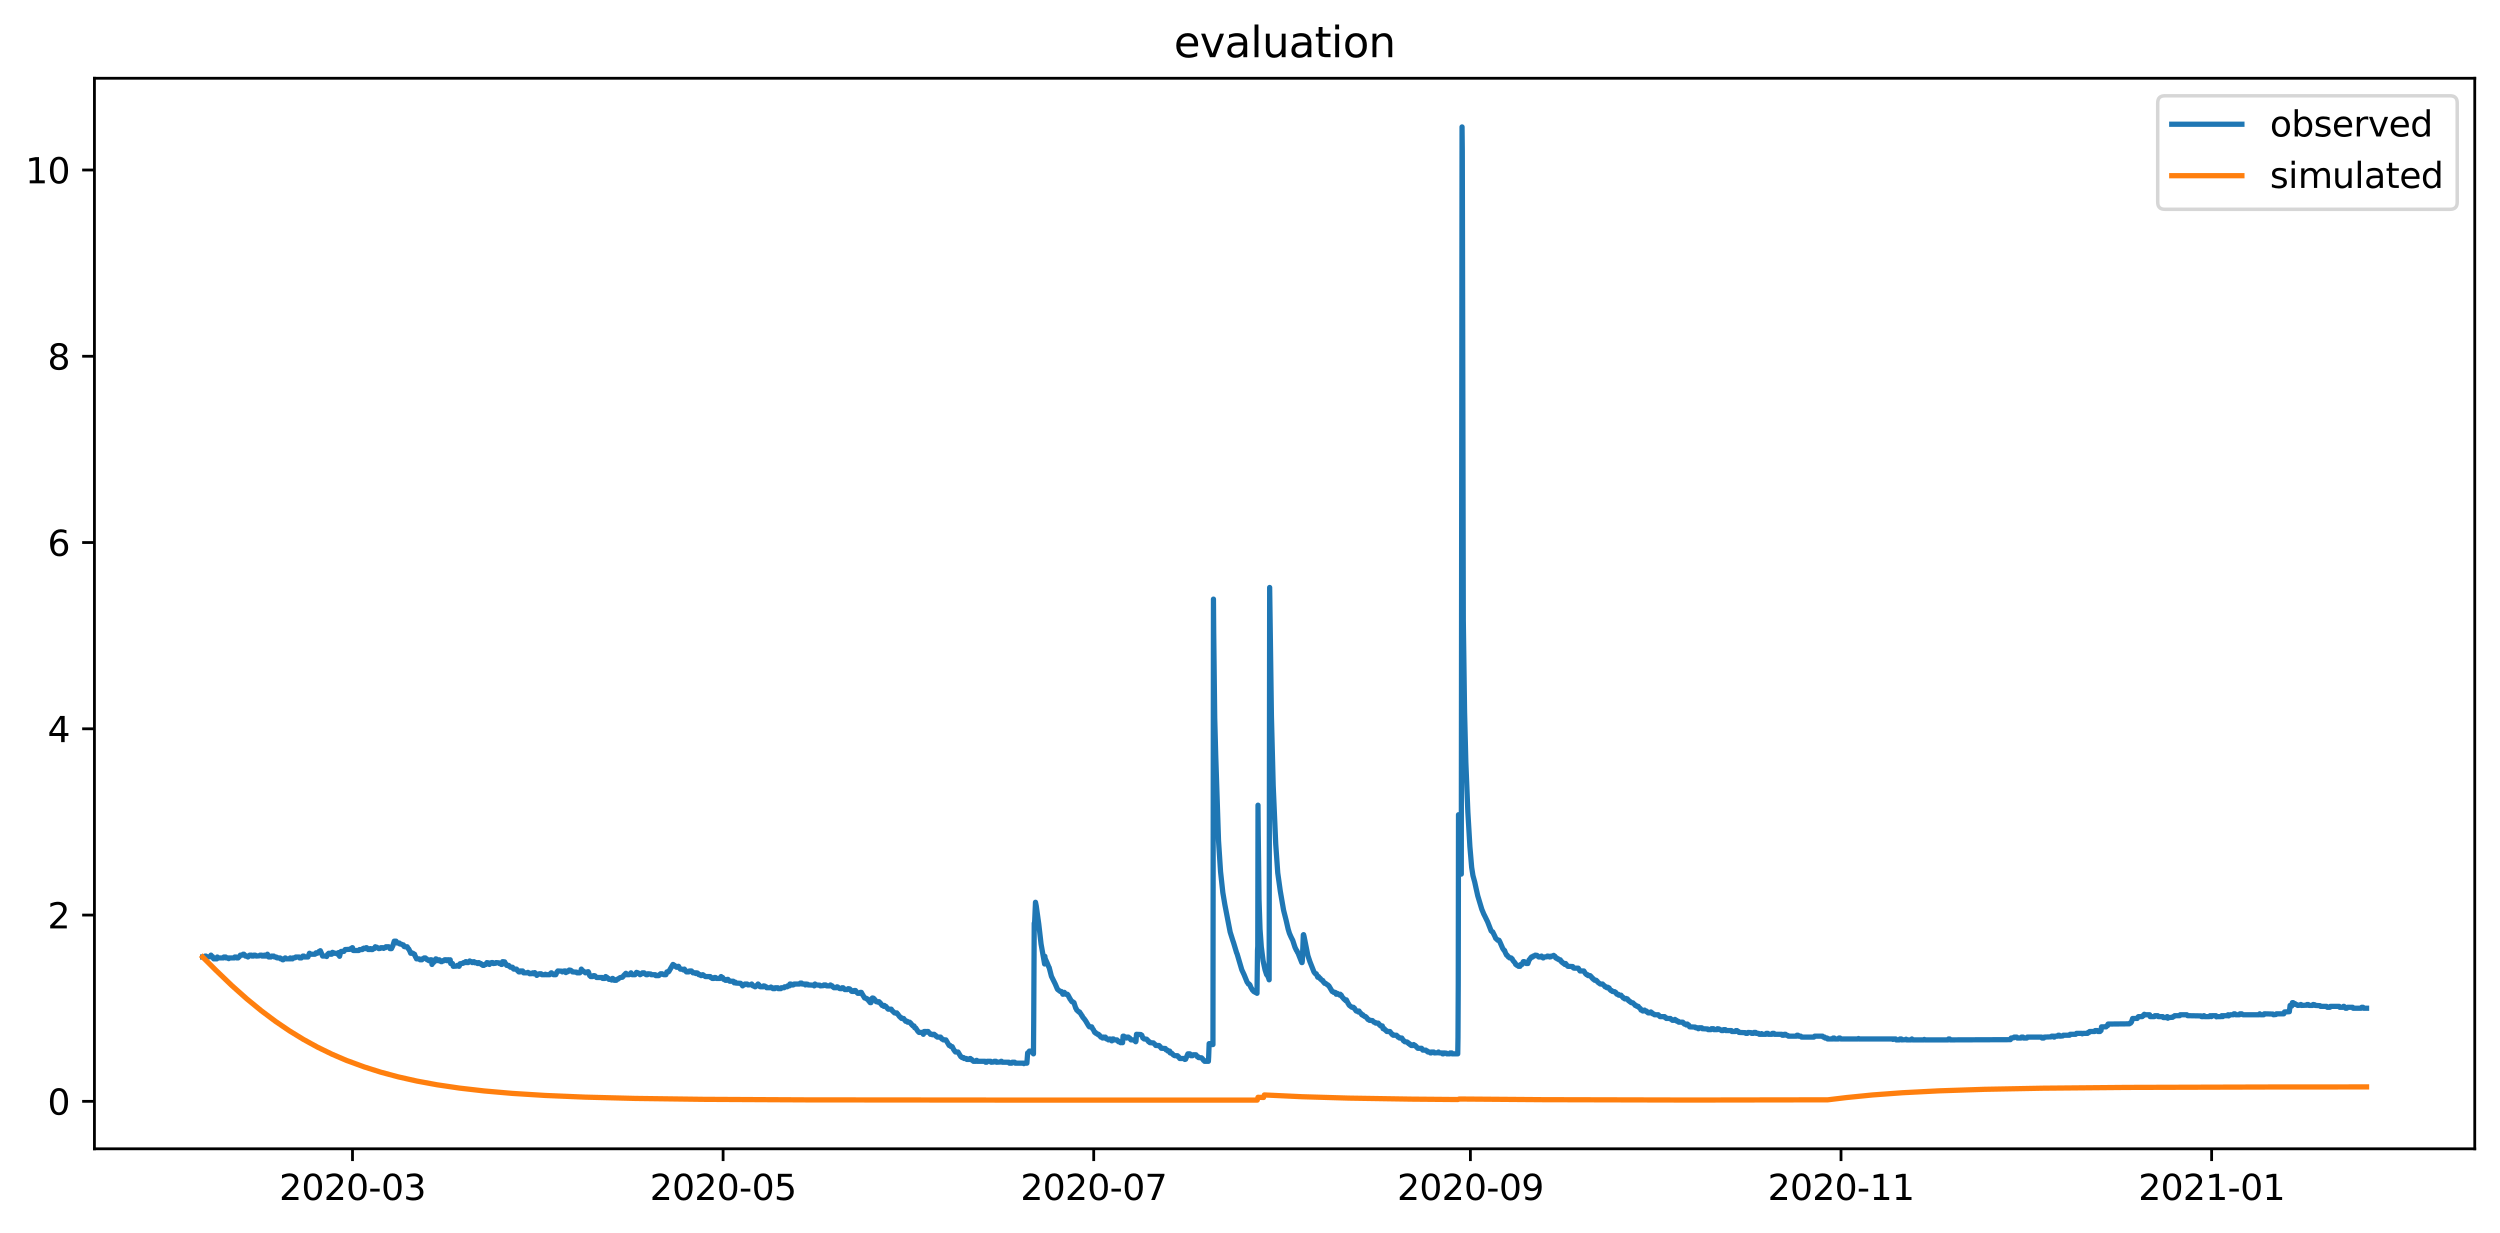 <?xml version="1.0" encoding="utf-8" standalone="no"?>
<!DOCTYPE svg PUBLIC "-//W3C//DTD SVG 1.1//EN"
  "http://www.w3.org/Graphics/SVG/1.1/DTD/svg11.dtd">
<svg xmlns:xlink="http://www.w3.org/1999/xlink" width="712.835pt" height="351.436pt" viewBox="0 0 712.835 351.436" xmlns="http://www.w3.org/2000/svg" version="1.1">
 <defs>
  <style type="text/css">*{stroke-linejoin: round; stroke-linecap: butt}</style>
 </defs>
 <g id="figure_1">
  <g id="patch_1">
   <path d="M 0 351.436 
L 712.835 351.436 
L 712.835 0 
L 0 0 
z
" style="fill: #ffffff"/>
  </g>
  <g id="axes_1">
   <g id="patch_2">
    <path d="M 26.925 327.558 
L 705.635 327.558 
L 705.635 22.318 
L 26.925 22.318 
z
" style="fill: #ffffff"/>
   </g>
   <g id="matplotlib.axis_1">
    <g id="xtick_1">
     <g id="line2d_1">
      <defs>
       <path id="ma54b6b9922" d="M 0 0 
L 0 3.5 
" style="stroke: #000000; stroke-width: 0.8"/>
      </defs>
      <g>
       <use xlink:href="#ma54b6b9922" x="100.507" y="327.558" style="stroke: #000000; stroke-width: 0.8"/>
      </g>
     </g>
     <g id="text_1">
      <!-- 2020-03 -->
      <g transform="translate(79.616 342.157) scale(0.1 -0.1)">
       <defs>
        <path id="DejaVuSans-32" d="M 1228 531 
L 3431 531 
L 3431 0 
L 469 0 
L 469 531 
Q 828 903 1448 1529 
Q 2069 2156 2228 2338 
Q 2531 2678 2651 2914 
Q 2772 3150 2772 3378 
Q 2772 3750 2511 3984 
Q 2250 4219 1831 4219 
Q 1534 4219 1204 4116 
Q 875 4013 500 3803 
L 500 4441 
Q 881 4594 1212 4672 
Q 1544 4750 1819 4750 
Q 2544 4750 2975 4387 
Q 3406 4025 3406 3419 
Q 3406 3131 3298 2873 
Q 3191 2616 2906 2266 
Q 2828 2175 2409 1742 
Q 1991 1309 1228 531 
z
" transform="scale(0.016)"/>
        <path id="DejaVuSans-30" d="M 2034 4250 
Q 1547 4250 1301 3770 
Q 1056 3291 1056 2328 
Q 1056 1369 1301 889 
Q 1547 409 2034 409 
Q 2525 409 2770 889 
Q 3016 1369 3016 2328 
Q 3016 3291 2770 3770 
Q 2525 4250 2034 4250 
z
M 2034 4750 
Q 2819 4750 3233 4129 
Q 3647 3509 3647 2328 
Q 3647 1150 3233 529 
Q 2819 -91 2034 -91 
Q 1250 -91 836 529 
Q 422 1150 422 2328 
Q 422 3509 836 4129 
Q 1250 4750 2034 4750 
z
" transform="scale(0.016)"/>
        <path id="DejaVuSans-2d" d="M 313 2009 
L 1997 2009 
L 1997 1497 
L 313 1497 
L 313 2009 
z
" transform="scale(0.016)"/>
        <path id="DejaVuSans-33" d="M 2597 2516 
Q 3050 2419 3304 2112 
Q 3559 1806 3559 1356 
Q 3559 666 3084 287 
Q 2609 -91 1734 -91 
Q 1441 -91 1130 -33 
Q 819 25 488 141 
L 488 750 
Q 750 597 1062 519 
Q 1375 441 1716 441 
Q 2309 441 2620 675 
Q 2931 909 2931 1356 
Q 2931 1769 2642 2001 
Q 2353 2234 1838 2234 
L 1294 2234 
L 1294 2753 
L 1863 2753 
Q 2328 2753 2575 2939 
Q 2822 3125 2822 3475 
Q 2822 3834 2567 4026 
Q 2313 4219 1838 4219 
Q 1578 4219 1281 4162 
Q 984 4106 628 3988 
L 628 4550 
Q 988 4650 1302 4700 
Q 1616 4750 1894 4750 
Q 2613 4750 3031 4423 
Q 3450 4097 3450 3541 
Q 3450 3153 3228 2886 
Q 3006 2619 2597 2516 
z
" transform="scale(0.016)"/>
       </defs>
       <use xlink:href="#DejaVuSans-32"/>
       <use xlink:href="#DejaVuSans-30" x="63.623"/>
       <use xlink:href="#DejaVuSans-32" x="127.246"/>
       <use xlink:href="#DejaVuSans-30" x="190.869"/>
       <use xlink:href="#DejaVuSans-2d" x="254.492"/>
       <use xlink:href="#DejaVuSans-30" x="290.576"/>
       <use xlink:href="#DejaVuSans-33" x="354.199"/>
      </g>
     </g>
    </g>
    <g id="xtick_2">
     <g id="line2d_2">
      <g>
       <use xlink:href="#ma54b6b9922" x="206.181" y="327.558" style="stroke: #000000; stroke-width: 0.8"/>
      </g>
     </g>
     <g id="text_2">
      <!-- 2020-05 -->
      <g transform="translate(185.29 342.157) scale(0.1 -0.1)">
       <defs>
        <path id="DejaVuSans-35" d="M 691 4666 
L 3169 4666 
L 3169 4134 
L 1269 4134 
L 1269 2991 
Q 1406 3038 1543 3061 
Q 1681 3084 1819 3084 
Q 2600 3084 3056 2656 
Q 3513 2228 3513 1497 
Q 3513 744 3044 326 
Q 2575 -91 1722 -91 
Q 1428 -91 1123 -41 
Q 819 9 494 109 
L 494 744 
Q 775 591 1075 516 
Q 1375 441 1709 441 
Q 2250 441 2565 725 
Q 2881 1009 2881 1497 
Q 2881 1984 2565 2268 
Q 2250 2553 1709 2553 
Q 1456 2553 1204 2497 
Q 953 2441 691 2322 
L 691 4666 
z
" transform="scale(0.016)"/>
       </defs>
       <use xlink:href="#DejaVuSans-32"/>
       <use xlink:href="#DejaVuSans-30" x="63.623"/>
       <use xlink:href="#DejaVuSans-32" x="127.246"/>
       <use xlink:href="#DejaVuSans-30" x="190.869"/>
       <use xlink:href="#DejaVuSans-2d" x="254.492"/>
       <use xlink:href="#DejaVuSans-30" x="290.576"/>
       <use xlink:href="#DejaVuSans-35" x="354.199"/>
      </g>
     </g>
    </g>
    <g id="xtick_3">
     <g id="line2d_3">
      <g>
       <use xlink:href="#ma54b6b9922" x="311.855" y="327.558" style="stroke: #000000; stroke-width: 0.8"/>
      </g>
     </g>
     <g id="text_3">
      <!-- 2020-07 -->
      <g transform="translate(290.964 342.157) scale(0.1 -0.1)">
       <defs>
        <path id="DejaVuSans-37" d="M 525 4666 
L 3525 4666 
L 3525 4397 
L 1831 0 
L 1172 0 
L 2766 4134 
L 525 4134 
L 525 4666 
z
" transform="scale(0.016)"/>
       </defs>
       <use xlink:href="#DejaVuSans-32"/>
       <use xlink:href="#DejaVuSans-30" x="63.623"/>
       <use xlink:href="#DejaVuSans-32" x="127.246"/>
       <use xlink:href="#DejaVuSans-30" x="190.869"/>
       <use xlink:href="#DejaVuSans-2d" x="254.492"/>
       <use xlink:href="#DejaVuSans-30" x="290.576"/>
       <use xlink:href="#DejaVuSans-37" x="354.199"/>
      </g>
     </g>
    </g>
    <g id="xtick_4">
     <g id="line2d_4">
      <g>
       <use xlink:href="#ma54b6b9922" x="419.261" y="327.558" style="stroke: #000000; stroke-width: 0.8"/>
      </g>
     </g>
     <g id="text_4">
      <!-- 2020-09 -->
      <g transform="translate(398.37 342.157) scale(0.1 -0.1)">
       <defs>
        <path id="DejaVuSans-39" d="M 703 97 
L 703 672 
Q 941 559 1184 500 
Q 1428 441 1663 441 
Q 2288 441 2617 861 
Q 2947 1281 2994 2138 
Q 2813 1869 2534 1725 
Q 2256 1581 1919 1581 
Q 1219 1581 811 2004 
Q 403 2428 403 3163 
Q 403 3881 828 4315 
Q 1253 4750 1959 4750 
Q 2769 4750 3195 4129 
Q 3622 3509 3622 2328 
Q 3622 1225 3098 567 
Q 2575 -91 1691 -91 
Q 1453 -91 1209 -44 
Q 966 3 703 97 
z
M 1959 2075 
Q 2384 2075 2632 2365 
Q 2881 2656 2881 3163 
Q 2881 3666 2632 3958 
Q 2384 4250 1959 4250 
Q 1534 4250 1286 3958 
Q 1038 3666 1038 3163 
Q 1038 2656 1286 2365 
Q 1534 2075 1959 2075 
z
" transform="scale(0.016)"/>
       </defs>
       <use xlink:href="#DejaVuSans-32"/>
       <use xlink:href="#DejaVuSans-30" x="63.623"/>
       <use xlink:href="#DejaVuSans-32" x="127.246"/>
       <use xlink:href="#DejaVuSans-30" x="190.869"/>
       <use xlink:href="#DejaVuSans-2d" x="254.492"/>
       <use xlink:href="#DejaVuSans-30" x="290.576"/>
       <use xlink:href="#DejaVuSans-39" x="354.199"/>
      </g>
     </g>
    </g>
    <g id="xtick_5">
     <g id="line2d_5">
      <g>
       <use xlink:href="#ma54b6b9922" x="524.935" y="327.558" style="stroke: #000000; stroke-width: 0.8"/>
      </g>
     </g>
     <g id="text_5">
      <!-- 2020-11 -->
      <g transform="translate(504.044 342.157) scale(0.1 -0.1)">
       <defs>
        <path id="DejaVuSans-31" d="M 794 531 
L 1825 531 
L 1825 4091 
L 703 3866 
L 703 4441 
L 1819 4666 
L 2450 4666 
L 2450 531 
L 3481 531 
L 3481 0 
L 794 0 
L 794 531 
z
" transform="scale(0.016)"/>
       </defs>
       <use xlink:href="#DejaVuSans-32"/>
       <use xlink:href="#DejaVuSans-30" x="63.623"/>
       <use xlink:href="#DejaVuSans-32" x="127.246"/>
       <use xlink:href="#DejaVuSans-30" x="190.869"/>
       <use xlink:href="#DejaVuSans-2d" x="254.492"/>
       <use xlink:href="#DejaVuSans-31" x="290.576"/>
       <use xlink:href="#DejaVuSans-31" x="354.199"/>
      </g>
     </g>
    </g>
    <g id="xtick_6">
     <g id="line2d_6">
      <g>
       <use xlink:href="#ma54b6b9922" x="630.609" y="327.558" style="stroke: #000000; stroke-width: 0.8"/>
      </g>
     </g>
     <g id="text_6">
      <!-- 2021-01 -->
      <g transform="translate(609.718 342.157) scale(0.1 -0.1)">
       <use xlink:href="#DejaVuSans-32"/>
       <use xlink:href="#DejaVuSans-30" x="63.623"/>
       <use xlink:href="#DejaVuSans-32" x="127.246"/>
       <use xlink:href="#DejaVuSans-31" x="190.869"/>
       <use xlink:href="#DejaVuSans-2d" x="254.492"/>
       <use xlink:href="#DejaVuSans-30" x="290.576"/>
       <use xlink:href="#DejaVuSans-31" x="354.199"/>
      </g>
     </g>
    </g>
   </g>
   <g id="matplotlib.axis_2">
    <g id="ytick_1">
     <g id="line2d_7">
      <defs>
       <path id="m2c59199f1a" d="M 0 0 
L -3.5 0 
" style="stroke: #000000; stroke-width: 0.8"/>
      </defs>
      <g>
       <use xlink:href="#m2c59199f1a" x="26.925" y="314.035" style="stroke: #000000; stroke-width: 0.8"/>
      </g>
     </g>
     <g id="text_7">
      <!-- 0 -->
      <g transform="translate(13.562 317.834) scale(0.1 -0.1)">
       <use xlink:href="#DejaVuSans-30"/>
      </g>
     </g>
    </g>
    <g id="ytick_2">
     <g id="line2d_8">
      <g>
       <use xlink:href="#m2c59199f1a" x="26.925" y="260.923" style="stroke: #000000; stroke-width: 0.8"/>
      </g>
     </g>
     <g id="text_8">
      <!-- 2 -->
      <g transform="translate(13.562 264.722) scale(0.1 -0.1)">
       <use xlink:href="#DejaVuSans-32"/>
      </g>
     </g>
    </g>
    <g id="ytick_3">
     <g id="line2d_9">
      <g>
       <use xlink:href="#m2c59199f1a" x="26.925" y="207.811" style="stroke: #000000; stroke-width: 0.8"/>
      </g>
     </g>
     <g id="text_9">
      <!-- 4 -->
      <g transform="translate(13.562 211.61) scale(0.1 -0.1)">
       <defs>
        <path id="DejaVuSans-34" d="M 2419 4116 
L 825 1625 
L 2419 1625 
L 2419 4116 
z
M 2253 4666 
L 3047 4666 
L 3047 1625 
L 3713 1625 
L 3713 1100 
L 3047 1100 
L 3047 0 
L 2419 0 
L 2419 1100 
L 313 1100 
L 313 1709 
L 2253 4666 
z
" transform="scale(0.016)"/>
       </defs>
       <use xlink:href="#DejaVuSans-34"/>
      </g>
     </g>
    </g>
    <g id="ytick_4">
     <g id="line2d_10">
      <g>
       <use xlink:href="#m2c59199f1a" x="26.925" y="154.699" style="stroke: #000000; stroke-width: 0.8"/>
      </g>
     </g>
     <g id="text_10">
      <!-- 6 -->
      <g transform="translate(13.562 158.498) scale(0.1 -0.1)">
       <defs>
        <path id="DejaVuSans-36" d="M 2113 2584 
Q 1688 2584 1439 2293 
Q 1191 2003 1191 1497 
Q 1191 994 1439 701 
Q 1688 409 2113 409 
Q 2538 409 2786 701 
Q 3034 994 3034 1497 
Q 3034 2003 2786 2293 
Q 2538 2584 2113 2584 
z
M 3366 4563 
L 3366 3988 
Q 3128 4100 2886 4159 
Q 2644 4219 2406 4219 
Q 1781 4219 1451 3797 
Q 1122 3375 1075 2522 
Q 1259 2794 1537 2939 
Q 1816 3084 2150 3084 
Q 2853 3084 3261 2657 
Q 3669 2231 3669 1497 
Q 3669 778 3244 343 
Q 2819 -91 2113 -91 
Q 1303 -91 875 529 
Q 447 1150 447 2328 
Q 447 3434 972 4092 
Q 1497 4750 2381 4750 
Q 2619 4750 2861 4703 
Q 3103 4656 3366 4563 
z
" transform="scale(0.016)"/>
       </defs>
       <use xlink:href="#DejaVuSans-36"/>
      </g>
     </g>
    </g>
    <g id="ytick_5">
     <g id="line2d_11">
      <g>
       <use xlink:href="#m2c59199f1a" x="26.925" y="101.587" style="stroke: #000000; stroke-width: 0.8"/>
      </g>
     </g>
     <g id="text_11">
      <!-- 8 -->
      <g transform="translate(13.562 105.386) scale(0.1 -0.1)">
       <defs>
        <path id="DejaVuSans-38" d="M 2034 2216 
Q 1584 2216 1326 1975 
Q 1069 1734 1069 1313 
Q 1069 891 1326 650 
Q 1584 409 2034 409 
Q 2484 409 2743 651 
Q 3003 894 3003 1313 
Q 3003 1734 2745 1975 
Q 2488 2216 2034 2216 
z
M 1403 2484 
Q 997 2584 770 2862 
Q 544 3141 544 3541 
Q 544 4100 942 4425 
Q 1341 4750 2034 4750 
Q 2731 4750 3128 4425 
Q 3525 4100 3525 3541 
Q 3525 3141 3298 2862 
Q 3072 2584 2669 2484 
Q 3125 2378 3379 2068 
Q 3634 1759 3634 1313 
Q 3634 634 3220 271 
Q 2806 -91 2034 -91 
Q 1263 -91 848 271 
Q 434 634 434 1313 
Q 434 1759 690 2068 
Q 947 2378 1403 2484 
z
M 1172 3481 
Q 1172 3119 1398 2916 
Q 1625 2713 2034 2713 
Q 2441 2713 2670 2916 
Q 2900 3119 2900 3481 
Q 2900 3844 2670 4047 
Q 2441 4250 2034 4250 
Q 1625 4250 1398 4047 
Q 1172 3844 1172 3481 
z
" transform="scale(0.016)"/>
       </defs>
       <use xlink:href="#DejaVuSans-38"/>
      </g>
     </g>
    </g>
    <g id="ytick_6">
     <g id="line2d_12">
      <g>
       <use xlink:href="#m2c59199f1a" x="26.925" y="48.475" style="stroke: #000000; stroke-width: 0.8"/>
      </g>
     </g>
     <g id="text_12">
      <!-- 10 -->
      <g transform="translate(7.2 52.274) scale(0.1 -0.1)">
       <use xlink:href="#DejaVuSans-31"/>
       <use xlink:href="#DejaVuSans-30" x="63.623"/>
      </g>
     </g>
    </g>
   </g>
   <g id="line2d_13">
    <path d="M 57.775 272.873 
L 58.353 272.873 
L 58.497 272.608 
L 58.714 272.608 
L 58.858 272.873 
L 59.941 272.807 
L 60.157 272.342 
L 60.446 272.873 
L 60.518 272.807 
L 60.591 272.74 
L 60.735 273.139 
L 60.807 273.139 
L 60.951 273.404 
L 61.818 273.404 
L 61.962 272.873 
L 62.034 273.006 
L 62.179 273.139 
L 63.694 273.139 
L 63.839 272.873 
L 64.344 272.873 
L 64.488 273.139 
L 65.138 273.139 
L 65.21 273.338 
L 65.282 273.272 
L 65.427 273.139 
L 66.798 273.139 
L 66.943 272.873 
L 67.303 272.873 
L 67.52 273.139 
L 67.592 273.139 
L 67.664 273.006 
L 67.809 273.139 
L 67.881 273.139 
L 68.025 272.873 
L 68.17 272.873 
L 68.531 272.342 
L 69.108 272.342 
L 69.325 272.077 
L 69.541 272.077 
L 69.685 272.342 
L 69.83 272.342 
L 69.974 272.608 
L 70.479 272.674 
L 70.696 272.873 
L 70.84 272.541 
L 71.057 272.608 
L 71.201 272.342 
L 71.707 272.342 
L 71.851 272.608 
L 72.284 272.608 
L 72.428 272.342 
L 72.717 272.342 
L 72.861 272.475 
L 72.934 272.408 
L 73.078 272.608 
L 73.944 272.541 
L 74.161 272.342 
L 74.594 272.342 
L 74.738 272.608 
L 75.243 272.608 
L 75.388 272.342 
L 75.532 272.608 
L 75.893 272.608 
L 76.254 272.077 
L 76.615 272.873 
L 77.265 272.873 
L 77.409 272.608 
L 78.059 272.608 
L 78.275 272.873 
L 78.708 272.873 
L 78.853 273.072 
L 78.925 272.94 
L 79.069 273.139 
L 79.863 273.139 
L 80.007 273.404 
L 80.441 273.404 
L 80.585 273.67 
L 80.729 273.67 
L 80.874 273.404 
L 81.162 273.338 
L 81.307 273.139 
L 81.379 273.139 
L 81.523 273.404 
L 82.606 273.404 
L 82.75 273.139 
L 82.895 273.404 
L 82.967 273.272 
L 83.111 273.205 
L 83.328 273.404 
L 83.4 273.404 
L 83.544 273.139 
L 84.194 273.072 
L 84.338 272.873 
L 85.277 272.873 
L 85.421 273.139 
L 85.926 273.139 
L 86.071 272.873 
L 86.143 272.873 
L 86.359 272.608 
L 86.648 272.608 
L 86.792 272.873 
L 87.803 272.873 
L 88.236 271.811 
L 88.38 271.877 
L 88.525 272.077 
L 89.824 272.077 
L 90.113 271.678 
L 90.257 271.811 
L 90.474 271.811 
L 90.69 271.545 
L 90.907 271.479 
L 90.979 271.28 
L 91.051 271.346 
L 91.34 271.081 
L 91.99 272.608 
L 93.072 272.608 
L 93.144 272.74 
L 93.433 272.077 
L 93.578 272.01 
L 93.722 271.811 
L 94.083 271.811 
L 94.227 272.077 
L 94.588 272.077 
L 94.805 271.545 
L 95.021 271.811 
L 95.093 271.811 
L 95.166 271.678 
L 95.31 271.811 
L 96.104 271.811 
L 96.248 272.077 
L 96.537 271.612 
L 96.681 271.877 
L 96.826 272.674 
L 97.042 271.811 
L 97.259 271.28 
L 98.053 271.28 
L 98.414 270.749 
L 99.857 270.682 
L 100.002 270.483 
L 100.218 270.483 
L 100.435 270.218 
L 100.507 270.218 
L 100.724 271.014 
L 102.312 271.014 
L 102.528 270.749 
L 103.322 270.749 
L 103.466 270.483 
L 103.611 270.483 
L 103.755 270.35 
L 103.9 270.483 
L 104.188 270.483 
L 104.405 270.218 
L 104.549 270.218 
L 104.694 270.483 
L 104.838 270.483 
L 104.982 270.749 
L 105.199 270.55 
L 105.415 270.749 
L 105.56 270.483 
L 105.704 270.483 
L 105.848 270.749 
L 106.209 270.749 
L 106.354 270.483 
L 106.715 270.483 
L 107.003 269.952 
L 107.148 270.218 
L 107.22 270.085 
L 107.364 270.218 
L 107.436 270.085 
L 107.509 270.151 
L 108.014 270.483 
L 108.447 270.417 
L 108.591 270.218 
L 109.241 270.218 
L 109.385 270.417 
L 109.53 270.218 
L 109.891 270.218 
L 110.035 269.952 
L 110.829 269.952 
L 111.19 270.483 
L 111.623 270.483 
L 112.056 269.554 
L 112.417 268.359 
L 112.922 268.359 
L 113.067 268.624 
L 113.139 268.624 
L 113.283 268.89 
L 113.861 268.89 
L 114.005 269.155 
L 114.149 269.155 
L 114.438 269.222 
L 114.799 269.421 
L 115.016 269.421 
L 115.232 269.886 
L 115.449 269.952 
L 116.098 269.952 
L 116.387 270.483 
L 116.531 270.55 
L 116.892 271.28 
L 117.109 271.811 
L 117.181 271.545 
L 117.325 271.811 
L 117.758 271.811 
L 117.975 272.077 
L 118.192 272.077 
L 118.48 272.873 
L 118.552 272.873 
L 118.769 273.404 
L 119.563 273.404 
L 119.78 273.67 
L 120.285 273.67 
L 120.429 273.404 
L 120.79 273.338 
L 120.934 273.139 
L 121.295 273.139 
L 121.512 273.404 
L 121.656 273.404 
L 121.801 273.67 
L 122.162 273.736 
L 122.306 273.935 
L 122.45 273.935 
L 122.667 273.67 
L 123.028 273.67 
L 123.172 274.998 
L 123.244 274.732 
L 123.389 274.467 
L 123.605 274.467 
L 123.75 274.201 
L 123.966 274.135 
L 124.255 273.404 
L 124.471 273.471 
L 124.616 273.67 
L 124.832 273.67 
L 124.977 273.935 
L 125.121 273.935 
L 125.265 273.67 
L 125.41 273.935 
L 125.626 274.002 
L 125.771 274.201 
L 125.987 274.201 
L 126.204 273.935 
L 126.637 273.935 
L 126.781 273.67 
L 127.286 273.67 
L 127.503 273.935 
L 127.647 273.67 
L 127.936 273.67 
L 128.08 273.935 
L 128.369 273.67 
L 128.514 274.732 
L 128.586 274.467 
L 128.73 274.533 
L 128.874 274.732 
L 129.019 274.732 
L 129.235 275.529 
L 130.246 275.462 
L 130.39 275.263 
L 130.751 275.33 
L 130.896 275.529 
L 131.04 275.263 
L 131.184 274.798 
L 131.256 274.865 
L 131.545 274.732 
L 132.05 274.666 
L 132.195 274.467 
L 132.628 274.467 
L 132.772 274.201 
L 132.917 274.201 
L 133.133 274.467 
L 133.494 274.467 
L 133.711 274.201 
L 133.855 274.201 
L 133.927 274.002 
L 133.999 274.068 
L 134.144 274.201 
L 134.505 274.201 
L 134.649 274.467 
L 135.082 274.4 
L 135.154 274.201 
L 135.299 274.467 
L 135.443 274.533 
L 135.659 274.467 
L 135.948 274.467 
L 136.165 274.732 
L 136.381 274.732 
L 136.526 274.467 
L 136.959 274.732 
L 137.103 274.732 
L 137.247 274.998 
L 137.464 274.998 
L 137.681 275.263 
L 137.969 275.263 
L 138.186 274.998 
L 138.547 274.998 
L 138.835 274.467 
L 139.124 274.732 
L 139.269 274.533 
L 139.413 274.732 
L 139.557 274.998 
L 139.629 274.798 
L 140.135 274.467 
L 140.496 274.467 
L 140.64 274.732 
L 141.29 274.666 
L 141.434 274.467 
L 142.228 274.533 
L 142.372 274.732 
L 142.805 274.798 
L 142.95 274.998 
L 143.094 274.998 
L 143.311 274.201 
L 143.888 274.267 
L 144.033 274.732 
L 144.177 274.732 
L 144.466 275.263 
L 145.043 275.263 
L 145.187 275.529 
L 145.404 275.595 
L 145.548 275.794 
L 146.126 275.794 
L 146.342 276.193 
L 146.487 276.325 
L 147.281 276.325 
L 147.425 276.591 
L 147.497 276.591 
L 147.642 276.857 
L 147.786 276.857 
L 147.93 277.122 
L 148.219 277.122 
L 148.363 276.857 
L 148.652 276.857 
L 148.724 277.056 
L 148.869 276.857 
L 148.941 276.989 
L 149.013 276.857 
L 149.302 277.388 
L 150.457 277.388 
L 150.529 277.255 
L 150.673 277.388 
L 150.962 277.454 
L 151.034 277.653 
L 151.106 277.587 
L 151.323 277.653 
L 151.756 277.587 
L 151.9 277.388 
L 152.045 277.388 
L 152.117 277.653 
L 152.189 277.52 
L 152.478 277.321 
L 152.622 277.653 
L 152.911 277.653 
L 153.055 278.118 
L 153.127 278.052 
L 153.2 277.919 
L 153.272 277.985 
L 153.777 277.653 
L 154.282 277.653 
L 154.499 277.919 
L 155.437 277.919 
L 155.509 277.786 
L 155.654 277.919 
L 156.737 277.919 
L 156.881 277.653 
L 156.953 277.653 
L 157.17 277.388 
L 157.242 277.388 
L 157.458 277.653 
L 157.603 277.653 
L 157.819 277.919 
L 158.469 277.919 
L 158.83 277.122 
L 158.902 277.122 
L 159.046 276.857 
L 160.201 276.923 
L 160.346 277.122 
L 160.779 276.857 
L 161.284 276.857 
L 161.356 277.321 
L 161.428 277.255 
L 161.573 277.122 
L 161.934 277.056 
L 162.078 276.857 
L 162.15 276.857 
L 162.295 276.591 
L 162.728 276.657 
L 162.944 276.857 
L 163.016 276.857 
L 163.233 277.122 
L 164.388 277.189 
L 164.532 277.388 
L 165.326 277.388 
L 165.471 277.122 
L 165.543 277.122 
L 165.759 276.325 
L 165.904 276.591 
L 165.976 276.591 
L 166.192 276.857 
L 166.409 276.923 
L 166.553 277.122 
L 166.77 277.189 
L 166.914 277.388 
L 167.275 277.321 
L 167.419 277.122 
L 167.636 277.321 
L 167.708 277.056 
L 167.78 277.122 
L 168.141 278.184 
L 168.286 278.184 
L 168.43 278.45 
L 169.007 278.45 
L 169.224 278.184 
L 169.296 278.317 
L 169.441 278.184 
L 169.657 278.251 
L 169.801 278.45 
L 169.946 278.516 
L 170.09 278.716 
L 171.678 278.716 
L 171.823 278.981 
L 172.472 278.981 
L 172.689 278.45 
L 172.833 278.516 
L 172.977 278.716 
L 173.122 278.716 
L 173.266 278.981 
L 173.483 278.981 
L 173.627 279.247 
L 174.277 279.247 
L 174.421 279.446 
L 174.638 278.981 
L 174.71 278.981 
L 174.854 279.247 
L 174.999 279.313 
L 175.143 279.512 
L 175.72 279.512 
L 175.865 279.247 
L 176.226 279.18 
L 176.442 278.981 
L 176.875 278.716 
L 177.453 278.649 
L 177.597 278.45 
L 177.669 278.45 
L 177.814 278.184 
L 178.463 277.52 
L 178.608 277.919 
L 179.402 277.919 
L 179.618 277.653 
L 179.763 277.72 
L 179.835 277.786 
L 179.907 277.388 
L 180.123 277.786 
L 180.268 277.919 
L 181.062 277.919 
L 181.495 277.255 
L 181.639 277.388 
L 181.928 277.388 
L 182.145 277.653 
L 182.361 277.653 
L 182.505 277.919 
L 182.65 277.852 
L 182.866 277.653 
L 183.011 277.653 
L 183.155 277.388 
L 183.227 277.388 
L 183.299 277.52 
L 183.444 277.388 
L 183.66 277.388 
L 183.805 277.653 
L 184.093 277.653 
L 184.238 277.919 
L 184.599 277.919 
L 184.743 277.653 
L 185.537 277.72 
L 185.681 277.919 
L 186.836 277.919 
L 186.981 278.184 
L 187.847 278.184 
L 187.991 277.919 
L 188.136 277.919 
L 188.352 277.653 
L 188.569 277.653 
L 188.641 277.786 
L 188.785 277.653 
L 189.218 277.919 
L 189.868 277.919 
L 190.157 277.122 
L 190.445 277.122 
L 190.518 276.989 
L 190.59 277.122 
L 190.662 277.056 
L 190.806 276.857 
L 190.951 276.591 
L 191.889 274.998 
L 192.033 275.064 
L 192.178 275.396 
L 192.322 275.263 
L 192.466 275.529 
L 192.755 275.529 
L 192.9 275.794 
L 193.26 275.794 
L 193.405 275.529 
L 193.477 275.529 
L 193.694 275.927 
L 193.982 276.325 
L 194.776 276.392 
L 194.921 276.591 
L 194.993 276.591 
L 195.137 276.325 
L 195.282 276.591 
L 195.354 276.591 
L 195.715 277.122 
L 196.364 277.122 
L 196.581 276.857 
L 196.653 276.989 
L 196.797 276.857 
L 197.158 276.857 
L 197.303 277.122 
L 197.447 277.122 
L 197.591 277.388 
L 198.313 277.388 
L 198.385 277.587 
L 198.602 277.388 
L 198.891 277.454 
L 199.035 277.653 
L 199.107 277.653 
L 199.252 277.919 
L 199.685 277.919 
L 199.901 278.184 
L 200.262 278.118 
L 200.406 277.919 
L 201.128 278.45 
L 202.5 278.45 
L 202.644 278.716 
L 202.861 278.716 
L 203.077 278.981 
L 203.582 278.981 
L 203.727 278.716 
L 204.016 278.716 
L 204.232 278.981 
L 205.315 278.981 
L 205.604 278.45 
L 205.748 278.716 
L 206.037 278.716 
L 206.325 279.247 
L 206.614 279.247 
L 206.831 279.512 
L 207.264 279.512 
L 207.408 279.247 
L 207.552 279.247 
L 207.697 279.512 
L 207.913 279.579 
L 208.058 279.778 
L 209.068 279.778 
L 209.213 280.043 
L 209.285 280.043 
L 209.357 280.242 
L 209.574 280.043 
L 209.646 280.043 
L 209.862 280.309 
L 211.162 280.375 
L 211.306 280.574 
L 211.595 280.84 
L 211.739 281.106 
L 211.883 280.84 
L 212.172 280.84 
L 212.389 280.574 
L 213.038 280.574 
L 213.255 280.84 
L 214.193 280.774 
L 214.338 280.574 
L 214.482 280.84 
L 214.554 280.84 
L 214.698 281.106 
L 215.132 281.172 
L 215.276 281.371 
L 215.348 281.371 
L 215.492 281.106 
L 215.781 281.106 
L 215.926 280.84 
L 216.07 280.84 
L 216.142 280.574 
L 216.214 280.707 
L 216.359 280.84 
L 216.431 280.84 
L 216.647 281.305 
L 216.864 281.371 
L 217.586 281.371 
L 217.73 281.106 
L 218.091 281.172 
L 218.235 281.371 
L 218.452 281.371 
L 218.596 281.637 
L 219.751 281.637 
L 219.823 281.437 
L 220.04 281.637 
L 220.256 281.637 
L 220.401 281.902 
L 220.906 281.902 
L 221.05 281.637 
L 221.772 281.637 
L 221.917 281.902 
L 222.638 281.902 
L 222.783 281.637 
L 223.577 281.637 
L 223.721 281.371 
L 224.443 281.371 
L 224.587 281.106 
L 225.093 281.106 
L 225.237 280.574 
L 225.454 280.574 
L 225.598 280.84 
L 226.175 280.84 
L 226.248 280.641 
L 226.32 280.774 
L 226.464 280.574 
L 227.98 280.574 
L 228.196 280.309 
L 228.269 280.309 
L 228.341 280.442 
L 228.485 280.309 
L 228.557 280.309 
L 228.702 280.574 
L 229.496 280.574 
L 229.64 280.84 
L 229.784 280.574 
L 230.29 280.641 
L 230.434 280.84 
L 232.022 280.906 
L 232.166 281.106 
L 232.239 281.039 
L 232.383 280.574 
L 232.6 280.84 
L 233.754 280.906 
L 233.899 281.106 
L 234.765 281.039 
L 234.909 280.84 
L 235.198 280.84 
L 235.27 280.973 
L 235.415 280.84 
L 235.559 280.906 
L 235.703 281.106 
L 236.642 281.106 
L 236.786 280.84 
L 237.219 281.106 
L 237.291 281.106 
L 237.436 281.371 
L 237.58 281.437 
L 237.797 281.637 
L 238.446 281.637 
L 238.663 281.371 
L 238.879 281.437 
L 239.024 281.637 
L 239.457 281.902 
L 239.962 281.902 
L 240.106 281.637 
L 240.395 281.637 
L 240.612 281.902 
L 240.684 281.902 
L 240.9 282.168 
L 241.622 282.168 
L 241.839 281.902 
L 242.272 281.969 
L 242.416 282.168 
L 242.561 282.234 
L 242.777 282.633 
L 242.994 282.699 
L 243.427 282.699 
L 243.571 282.433 
L 243.932 282.433 
L 244.076 282.699 
L 244.149 282.699 
L 244.293 282.964 
L 244.365 282.964 
L 244.582 283.23 
L 245.087 283.23 
L 245.303 282.964 
L 245.592 282.964 
L 245.809 283.363 
L 246.531 284.558 
L 246.964 284.624 
L 247.108 284.823 
L 247.325 284.823 
L 247.685 285.355 
L 247.758 285.355 
L 247.902 285.62 
L 247.974 285.62 
L 248.119 285.886 
L 248.335 285.886 
L 248.407 285.686 
L 248.624 284.691 
L 248.768 284.558 
L 249.057 284.624 
L 249.201 284.823 
L 249.273 284.823 
L 249.418 285.089 
L 249.49 285.089 
L 249.851 285.62 
L 250.284 285.686 
L 250.356 285.753 
L 250.501 285.62 
L 250.645 285.62 
L 250.789 285.886 
L 250.934 285.886 
L 251.078 286.151 
L 251.15 286.151 
L 251.295 286.417 
L 251.367 286.417 
L 251.511 286.682 
L 251.944 286.749 
L 252.016 286.948 
L 252.089 286.881 
L 252.161 286.682 
L 252.305 286.948 
L 252.594 286.948 
L 252.738 287.213 
L 252.883 287.28 
L 253.099 287.612 
L 253.243 287.745 
L 254.11 287.745 
L 254.471 288.276 
L 254.615 288.342 
L 254.759 288.541 
L 254.831 288.541 
L 255.048 288.807 
L 255.481 288.873 
L 255.553 288.94 
L 255.698 288.807 
L 255.842 289.072 
L 255.986 289.139 
L 256.203 289.471 
L 256.492 289.869 
L 256.564 289.869 
L 256.78 290.135 
L 256.925 290.135 
L 257.069 290.4 
L 257.647 290.4 
L 258.007 290.931 
L 258.08 290.931 
L 258.224 291.197 
L 258.657 291.197 
L 258.801 291.462 
L 259.379 291.462 
L 259.595 291.728 
L 259.668 291.728 
L 259.812 291.994 
L 259.884 291.994 
L 260.029 292.259 
L 260.101 292.259 
L 260.317 292.525 
L 260.606 292.525 
L 260.678 292.657 
L 260.823 293.056 
L 261.111 293.122 
L 261.328 293.454 
L 261.761 294.118 
L 261.833 294.118 
L 262.05 294.384 
L 262.988 294.384 
L 263.132 294.649 
L 263.205 294.649 
L 263.277 294.915 
L 263.493 294.118 
L 264.071 294.118 
L 264.143 294.317 
L 264.359 294.118 
L 264.648 294.118 
L 264.793 294.384 
L 264.937 294.45 
L 265.081 294.649 
L 265.153 294.649 
L 265.298 294.915 
L 265.803 294.915 
L 265.875 295.047 
L 265.947 294.981 
L 266.164 294.915 
L 266.381 294.915 
L 266.597 295.18 
L 266.741 295.18 
L 266.886 295.446 
L 267.102 295.512 
L 267.247 295.711 
L 268.185 295.711 
L 268.329 295.977 
L 268.402 295.977 
L 268.546 296.242 
L 268.835 296.309 
L 268.979 296.508 
L 269.701 296.508 
L 270.639 298.101 
L 270.928 298.101 
L 271.072 298.367 
L 271.505 298.433 
L 271.866 299.164 
L 272.083 299.496 
L 272.227 299.695 
L 272.299 299.695 
L 272.444 299.96 
L 273.166 299.96 
L 273.96 301.288 
L 274.176 301.355 
L 274.321 301.554 
L 274.754 301.554 
L 274.898 301.819 
L 275.548 301.819 
L 275.692 302.085 
L 276.414 302.085 
L 276.558 301.819 
L 276.703 301.819 
L 276.847 302.085 
L 277.063 302.085 
L 277.208 302.35 
L 277.352 302.35 
L 277.569 302.616 
L 278.291 302.616 
L 278.435 302.35 
L 278.507 302.35 
L 278.651 302.616 
L 280.889 302.616 
L 281.033 302.881 
L 281.178 302.749 
L 281.322 302.881 
L 281.467 302.616 
L 282.477 302.616 
L 282.621 302.881 
L 283.343 302.815 
L 283.488 302.616 
L 283.993 302.616 
L 284.137 302.881 
L 285.292 302.815 
L 285.437 302.616 
L 285.581 302.616 
L 285.797 302.881 
L 287.674 302.881 
L 287.819 303.147 
L 288.468 303.147 
L 288.613 302.881 
L 289.334 302.881 
L 289.479 303.147 
L 291.861 303.147 
L 291.933 303.28 
L 292.077 303.147 
L 292.799 303.147 
L 293.016 300.226 
L 293.16 300.226 
L 293.521 299.695 
L 294.026 299.695 
L 294.17 299.96 
L 294.315 299.96 
L 294.459 300.226 
L 294.531 300.226 
L 294.676 300.491 
L 294.748 290.732 
L 294.892 263.247 
L 294.964 263.579 
L 295.037 262.317 
L 295.253 257.272 
L 295.47 258.334 
L 296.192 263.512 
L 296.841 269.155 
L 297.852 274.865 
L 297.924 272.674 
L 297.996 273.272 
L 298.501 274.4 
L 299.079 275.794 
L 299.151 275.861 
L 299.801 278.384 
L 300.883 280.574 
L 301.533 282.101 
L 302.327 282.699 
L 302.616 282.699 
L 302.76 282.964 
L 302.832 282.964 
L 303.049 283.496 
L 303.121 283.496 
L 303.41 282.964 
L 303.482 282.964 
L 303.626 283.23 
L 303.698 283.23 
L 303.843 283.496 
L 304.348 283.496 
L 304.492 283.761 
L 304.565 283.761 
L 304.781 284.292 
L 304.853 284.292 
L 305.07 284.823 
L 305.142 284.823 
L 305.359 285.222 
L 305.647 285.62 
L 305.864 285.62 
L 306.08 285.886 
L 306.225 285.886 
L 306.73 287.479 
L 306.802 287.479 
L 307.019 288.01 
L 307.091 288.01 
L 307.308 288.276 
L 307.38 288.276 
L 307.596 288.541 
L 307.813 288.541 
L 307.957 288.807 
L 308.174 289.072 
L 308.462 289.603 
L 308.535 289.603 
L 308.751 290.068 
L 309.112 290.467 
L 309.256 290.666 
L 309.545 291.064 
L 310.411 292.525 
L 310.484 292.525 
L 310.628 292.79 
L 311.278 292.79 
L 311.494 293.255 
L 311.783 293.653 
L 312.144 294.384 
L 312.36 294.384 
L 312.505 294.649 
L 312.793 294.716 
L 312.938 294.915 
L 313.226 294.915 
L 313.371 295.18 
L 313.515 295.18 
L 313.66 295.446 
L 313.732 295.446 
L 313.876 295.711 
L 314.309 295.711 
L 314.381 295.977 
L 314.454 295.844 
L 314.598 295.711 
L 314.742 295.711 
L 314.959 295.977 
L 315.175 295.711 
L 315.536 296.242 
L 315.825 296.242 
L 316.042 296.508 
L 316.258 296.442 
L 316.402 296.242 
L 316.475 296.242 
L 316.619 296.508 
L 316.836 296.508 
L 316.98 296.774 
L 317.052 296.774 
L 317.196 296.242 
L 317.485 296.242 
L 317.63 296.508 
L 318.496 296.508 
L 318.64 296.774 
L 318.784 296.774 
L 318.929 297.039 
L 319.362 297.039 
L 319.506 297.305 
L 319.651 297.305 
L 319.867 297.039 
L 319.939 297.039 
L 320.084 297.305 
L 320.228 295.446 
L 320.445 295.446 
L 320.589 295.711 
L 321.094 295.711 
L 321.239 295.977 
L 321.383 295.911 
L 321.527 295.711 
L 321.744 295.711 
L 321.96 295.977 
L 322.105 295.977 
L 322.249 296.242 
L 322.321 296.242 
L 322.466 296.508 
L 323.404 296.508 
L 323.548 296.774 
L 323.621 296.774 
L 323.837 297.039 
L 323.909 296.906 
L 324.054 294.915 
L 325.281 294.981 
L 325.425 295.18 
L 325.57 295.18 
L 325.858 295.977 
L 326.075 296.043 
L 326.219 296.242 
L 326.941 296.309 
L 327.085 296.508 
L 327.158 296.508 
L 327.302 296.774 
L 327.374 296.774 
L 327.518 297.039 
L 327.735 297.039 
L 327.879 297.305 
L 328.89 297.371 
L 329.034 297.57 
L 329.179 297.637 
L 329.323 297.836 
L 329.395 297.836 
L 329.54 298.101 
L 330.478 298.101 
L 330.622 298.367 
L 330.767 298.367 
L 331.128 298.898 
L 332.282 298.964 
L 332.499 299.363 
L 332.86 299.429 
L 333.004 299.695 
L 333.51 299.695 
L 333.654 300.226 
L 334.087 300.292 
L 334.231 300.491 
L 334.376 300.558 
L 334.52 300.757 
L 334.953 301.023 
L 335.747 301.023 
L 335.892 301.288 
L 336.036 301.288 
L 336.18 301.554 
L 336.252 301.554 
L 336.397 301.819 
L 337.696 301.819 
L 337.84 302.085 
L 338.057 302.018 
L 338.707 300.491 
L 339.284 300.491 
L 339.573 301.023 
L 340.006 301.023 
L 340.15 300.757 
L 341.016 300.757 
L 341.377 301.288 
L 341.594 301.288 
L 341.738 301.554 
L 342.604 301.62 
L 342.749 301.819 
L 342.821 301.819 
L 343.182 302.35 
L 343.326 302.35 
L 343.471 302.616 
L 344.553 302.616 
L 344.625 301.421 
L 344.77 297.57 
L 345.131 297.57 
L 345.275 297.836 
L 345.853 297.836 
L 345.997 170.832 
L 346.069 180.392 
L 346.358 204.757 
L 346.647 215.512 
L 347.441 239.678 
L 348.018 248.508 
L 348.668 254.483 
L 349.245 257.935 
L 350.761 265.769 
L 351.555 268.292 
L 351.699 268.691 
L 352.638 271.811 
L 352.71 271.877 
L 354.081 276.525 
L 354.731 277.919 
L 355.597 280.043 
L 355.814 280.309 
L 355.958 280.574 
L 356.175 280.574 
L 356.319 280.84 
L 356.391 280.84 
L 356.68 281.57 
L 356.896 281.902 
L 357.113 282.301 
L 357.257 282.433 
L 357.329 282.433 
L 357.474 282.699 
L 357.835 282.699 
L 357.907 282.964 
L 357.979 282.699 
L 358.123 282.964 
L 358.34 283.031 
L 358.412 283.23 
L 358.557 271.014 
L 358.629 269.819 
L 358.701 229.587 
L 358.773 238.284 
L 358.99 256.541 
L 359.278 264.973 
L 359.639 269.952 
L 360.145 273.935 
L 360.722 276.591 
L 361.155 277.919 
L 361.227 277.919 
L 361.372 278.184 
L 361.444 278.184 
L 361.733 278.915 
L 361.877 279.379 
L 362.021 167.512 
L 362.166 177.935 
L 362.527 204.226 
L 363.032 224.01 
L 363.754 240.674 
L 364.331 248.906 
L 365.053 254.085 
L 365.991 259.529 
L 366.713 262.384 
L 367.291 264.906 
L 367.651 266.101 
L 368.085 267.097 
L 368.445 267.828 
L 368.59 268.093 
L 369.239 270.085 
L 369.673 271.014 
L 369.745 271.014 
L 369.961 271.545 
L 370.033 271.545 
L 371.188 274.467 
L 371.261 274.467 
L 371.333 274.002 
L 371.621 266.566 
L 371.694 266.5 
L 371.838 267.031 
L 372.921 272.475 
L 373.498 274.201 
L 374.653 277.122 
L 374.942 277.52 
L 375.086 277.653 
L 375.303 277.653 
L 375.736 278.649 
L 375.808 278.45 
L 375.952 278.45 
L 376.097 278.716 
L 376.169 278.716 
L 376.313 278.981 
L 376.458 278.981 
L 376.602 279.247 
L 376.674 279.247 
L 376.891 279.512 
L 377.179 279.579 
L 377.396 280.043 
L 377.468 280.043 
L 377.685 280.375 
L 377.829 280.309 
L 378.551 280.84 
L 378.623 280.84 
L 378.84 281.106 
L 378.912 281.106 
L 379.85 282.699 
L 380.139 282.765 
L 380.283 282.964 
L 380.716 282.964 
L 381.005 283.496 
L 381.149 283.429 
L 381.294 283.23 
L 381.438 283.496 
L 381.943 283.496 
L 382.016 283.761 
L 382.088 283.628 
L 382.16 283.496 
L 382.304 283.761 
L 382.449 283.761 
L 382.665 284.226 
L 383.026 284.624 
L 383.171 284.823 
L 383.243 284.823 
L 383.459 285.089 
L 383.676 285.089 
L 383.748 285.355 
L 383.82 285.222 
L 383.892 285.089 
L 384.253 285.819 
L 384.398 286.151 
L 384.47 286.151 
L 384.686 286.616 
L 385.48 287.213 
L 385.913 287.213 
L 386.058 287.479 
L 386.202 287.479 
L 386.419 287.877 
L 386.707 288.276 
L 387.141 288.276 
L 387.285 288.541 
L 387.429 288.276 
L 387.501 288.276 
L 387.646 288.541 
L 388.151 289.072 
L 388.295 289.338 
L 388.584 289.338 
L 388.729 289.603 
L 388.945 289.67 
L 389.162 289.869 
L 389.378 289.869 
L 389.595 290.135 
L 389.667 290.135 
L 390.028 290.666 
L 390.317 290.732 
L 390.461 290.931 
L 391.327 290.998 
L 391.471 291.197 
L 391.616 291.263 
L 391.76 291.462 
L 392.121 291.529 
L 392.265 291.728 
L 392.987 291.728 
L 393.132 291.994 
L 393.204 291.994 
L 393.348 292.259 
L 393.492 292.259 
L 393.637 292.525 
L 394.142 292.525 
L 394.359 293.321 
L 394.72 293.321 
L 394.864 293.587 
L 395.008 293.653 
L 395.153 293.852 
L 395.297 293.852 
L 395.441 294.118 
L 396.308 294.118 
L 396.452 294.384 
L 396.524 294.384 
L 396.885 294.915 
L 397.102 294.915 
L 397.246 295.18 
L 398.184 295.18 
L 398.401 295.446 
L 398.473 295.446 
L 398.617 295.711 
L 398.906 295.778 
L 399.05 295.977 
L 399.7 295.977 
L 400.205 296.774 
L 400.35 296.774 
L 400.566 297.039 
L 401.216 297.106 
L 401.36 297.305 
L 401.505 297.305 
L 401.649 297.57 
L 401.866 297.57 
L 402.01 297.836 
L 402.226 297.836 
L 402.371 298.101 
L 403.02 298.101 
L 403.093 297.836 
L 403.165 297.969 
L 403.309 298.101 
L 403.526 298.101 
L 403.742 298.367 
L 403.814 298.367 
L 403.959 298.633 
L 404.031 298.633 
L 404.248 298.898 
L 405.33 298.898 
L 405.475 299.164 
L 405.547 299.164 
L 405.691 299.429 
L 406.557 299.429 
L 406.774 299.695 
L 406.99 299.695 
L 407.135 299.96 
L 407.64 299.96 
L 407.857 300.226 
L 408.073 300.226 
L 408.218 299.96 
L 408.795 299.96 
L 409.012 300.226 
L 410.094 300.159 
L 410.166 299.96 
L 410.383 300.226 
L 411.177 300.226 
L 411.321 300.491 
L 411.538 300.491 
L 411.682 300.226 
L 412.404 300.292 
L 412.548 300.491 
L 413.342 300.491 
L 413.487 300.226 
L 413.92 300.226 
L 414.064 300.491 
L 415.364 300.491 
L 415.508 300.226 
L 415.652 300.491 
L 415.724 295.778 
L 415.797 280.707 
L 415.869 232.309 
L 415.941 234.765 
L 416.158 242.732 
L 416.663 249.238 
L 416.879 36.193 
L 416.952 43.031 
L 417.24 176.94 
L 417.601 203.097 
L 417.962 217.371 
L 418.54 231.579 
L 419.117 241.404 
L 419.622 247.313 
L 419.983 249.637 
L 420.488 251.496 
L 420.849 253.155 
L 421.355 255.413 
L 422.51 259.263 
L 422.87 260.126 
L 423.087 260.657 
L 423.231 260.923 
L 424.17 262.848 
L 425.18 265.437 
L 425.325 265.504 
L 425.469 265.703 
L 425.613 265.703 
L 426.263 267.031 
L 426.48 267.562 
L 426.624 267.628 
L 426.768 267.828 
L 426.84 267.828 
L 427.057 268.093 
L 427.418 268.093 
L 427.634 268.491 
L 428.068 269.487 
L 428.501 270.483 
L 428.717 270.749 
L 428.862 271.014 
L 429.006 271.014 
L 429.222 271.612 
L 429.583 272.342 
L 429.728 272.342 
L 429.872 272.608 
L 429.944 272.608 
L 430.089 272.873 
L 430.233 272.873 
L 430.45 273.139 
L 430.883 273.139 
L 431.099 273.404 
L 431.171 273.404 
L 431.388 273.869 
L 431.965 274.533 
L 432.182 274.998 
L 432.326 274.998 
L 432.543 275.263 
L 432.832 275.263 
L 432.976 275.529 
L 433.409 275.529 
L 433.481 275.396 
L 433.626 274.998 
L 433.986 274.998 
L 434.347 274.201 
L 434.636 274.201 
L 434.853 274.467 
L 435.069 274.467 
L 435.214 274.732 
L 435.647 274.732 
L 436.008 273.67 
L 436.08 273.67 
L 436.441 273.139 
L 436.513 273.139 
L 436.657 272.873 
L 437.018 272.873 
L 437.162 272.608 
L 437.596 272.541 
L 437.74 272.342 
L 438.245 272.408 
L 438.39 272.608 
L 438.534 272.608 
L 438.75 272.873 
L 439.328 272.873 
L 439.544 272.608 
L 439.761 272.873 
L 439.833 272.873 
L 439.978 273.139 
L 440.05 273.139 
L 440.194 272.873 
L 441.06 272.807 
L 441.205 272.608 
L 441.71 272.674 
L 441.854 272.873 
L 442.215 272.807 
L 442.36 272.608 
L 442.865 272.608 
L 443.009 272.408 
L 443.154 272.608 
L 443.37 272.674 
L 443.587 273.139 
L 443.875 273.139 
L 444.02 273.404 
L 444.308 273.404 
L 444.525 273.67 
L 444.886 273.67 
L 445.175 274.201 
L 445.319 274.201 
L 445.463 274.467 
L 445.608 274.467 
L 445.824 274.732 
L 446.041 274.732 
L 446.185 274.998 
L 446.402 274.732 
L 446.546 274.998 
L 446.618 274.998 
L 446.763 275.263 
L 446.907 275.33 
L 447.051 275.529 
L 448.423 275.595 
L 448.639 275.994 
L 448.856 276.06 
L 450.011 276.06 
L 450.516 276.857 
L 451.599 276.857 
L 452.104 277.653 
L 452.176 277.653 
L 452.393 277.919 
L 452.681 277.919 
L 452.826 278.184 
L 453.403 278.184 
L 453.62 278.45 
L 453.692 278.45 
L 453.836 278.716 
L 453.909 278.716 
L 454.053 278.981 
L 454.197 278.981 
L 454.342 279.247 
L 454.486 279.247 
L 454.703 279.512 
L 455.136 279.512 
L 455.352 279.778 
L 455.424 279.778 
L 455.569 280.043 
L 456.291 280.574 
L 456.94 280.574 
L 457.157 280.84 
L 457.301 280.906 
L 457.445 281.106 
L 457.518 281.106 
L 457.662 281.371 
L 457.951 281.371 
L 458.167 281.637 
L 458.384 281.637 
L 458.456 281.504 
L 458.6 281.637 
L 458.817 281.703 
L 459.033 282.168 
L 459.106 282.168 
L 459.322 282.433 
L 459.539 282.433 
L 459.755 282.699 
L 460.405 282.765 
L 460.549 282.964 
L 460.694 282.964 
L 460.91 283.363 
L 461.055 283.496 
L 461.415 283.496 
L 461.56 283.761 
L 462.209 283.761 
L 462.354 284.027 
L 462.498 284.093 
L 462.643 284.292 
L 462.715 284.292 
L 462.859 284.558 
L 463.148 284.624 
L 463.292 284.823 
L 463.581 284.823 
L 463.653 284.691 
L 463.797 284.823 
L 464.014 284.823 
L 464.158 285.089 
L 464.231 285.089 
L 464.375 285.355 
L 464.519 285.355 
L 464.736 285.62 
L 464.88 285.62 
L 465.097 285.886 
L 465.602 285.952 
L 465.746 286.151 
L 465.891 286.218 
L 466.035 286.417 
L 466.107 286.417 
L 466.252 286.682 
L 466.613 286.749 
L 466.757 286.948 
L 467.118 286.948 
L 467.262 287.213 
L 467.407 287.28 
L 467.551 287.479 
L 467.695 287.545 
L 467.912 288.01 
L 468.273 288.01 
L 468.417 288.276 
L 468.85 288.209 
L 468.922 288.01 
L 469.139 288.276 
L 469.428 288.276 
L 469.572 288.541 
L 469.789 288.541 
L 469.933 288.807 
L 470.583 288.807 
L 470.727 288.541 
L 470.871 288.807 
L 471.088 288.807 
L 471.232 289.072 
L 471.593 289.139 
L 471.737 289.338 
L 472.82 289.338 
L 473.037 289.603 
L 473.109 289.603 
L 473.325 289.869 
L 474.625 289.869 
L 474.769 290.135 
L 474.986 290.135 
L 475.13 290.4 
L 476.285 290.4 
L 476.501 290.666 
L 476.718 290.732 
L 476.862 290.931 
L 477.44 290.931 
L 477.584 290.666 
L 477.801 290.931 
L 478.017 290.931 
L 478.162 291.197 
L 478.523 291.197 
L 478.667 291.462 
L 479.822 291.462 
L 479.966 291.728 
L 480.111 291.728 
L 480.255 291.994 
L 480.76 292.06 
L 480.832 292.259 
L 480.977 291.994 
L 481.121 291.994 
L 481.265 292.259 
L 481.482 292.259 
L 481.771 292.79 
L 483.359 292.857 
L 483.503 293.056 
L 484.081 293.056 
L 484.225 293.321 
L 484.297 293.321 
L 484.441 293.056 
L 485.235 293.056 
L 485.38 293.321 
L 486.896 293.388 
L 487.04 293.587 
L 487.834 293.587 
L 487.978 293.321 
L 488.556 293.321 
L 488.7 293.587 
L 489.566 293.587 
L 489.711 293.321 
L 490.144 293.388 
L 490.288 293.587 
L 490.721 293.653 
L 490.866 293.852 
L 491.299 293.852 
L 491.443 293.587 
L 491.948 293.587 
L 492.093 293.852 
L 493.681 293.852 
L 493.825 294.118 
L 494.763 294.118 
L 494.98 293.852 
L 495.124 294.052 
L 495.269 293.852 
L 495.413 294.118 
L 495.702 294.118 
L 495.846 294.384 
L 497.651 294.45 
L 497.795 294.649 
L 498.228 294.649 
L 498.445 294.384 
L 499.311 294.45 
L 499.455 294.649 
L 499.96 294.649 
L 500.105 294.384 
L 500.61 294.384 
L 500.754 294.649 
L 501.404 294.649 
L 501.621 294.915 
L 502.198 294.915 
L 502.27 294.716 
L 502.415 294.915 
L 503.497 294.915 
L 503.642 294.649 
L 504.075 294.649 
L 504.219 294.915 
L 505.23 294.915 
L 505.374 294.649 
L 505.807 294.649 
L 505.952 294.915 
L 508.045 294.915 
L 508.189 295.18 
L 508.622 295.18 
L 508.767 294.915 
L 509.128 294.915 
L 509.344 295.18 
L 509.777 295.247 
L 509.922 295.446 
L 512.231 295.446 
L 512.376 295.18 
L 512.664 295.18 
L 512.809 295.446 
L 513.458 295.446 
L 513.675 295.711 
L 517.212 295.711 
L 517.428 295.446 
L 519.666 295.446 
L 519.883 295.711 
L 520.244 295.711 
L 520.388 295.977 
L 520.965 295.977 
L 521.11 296.242 
L 522.553 296.242 
L 522.698 295.977 
L 522.77 296.043 
L 522.914 296.242 
L 522.986 295.977 
L 523.131 296.242 
L 524.214 296.242 
L 524.358 295.977 
L 524.647 295.977 
L 524.863 296.242 
L 529.844 296.242 
L 529.916 296.11 
L 530.06 296.242 
L 539.66 296.242 
L 539.733 296.375 
L 539.877 296.242 
L 540.527 296.242 
L 540.671 296.508 
L 541.609 296.508 
L 541.754 296.242 
L 542.115 296.242 
L 542.259 296.508 
L 543.414 296.442 
L 543.486 296.309 
L 543.63 296.508 
L 544.93 296.508 
L 545.146 296.242 
L 545.363 296.508 
L 548.611 296.508 
L 548.683 296.375 
L 548.827 296.508 
L 555.468 296.508 
L 555.613 296.242 
L 555.685 296.309 
L 555.901 296.242 
L 556.046 296.508 
L 573.225 296.442 
L 573.441 295.977 
L 574.163 295.911 
L 574.308 295.711 
L 575.029 295.711 
L 575.174 295.977 
L 576.257 295.977 
L 576.401 295.711 
L 576.834 295.711 
L 576.978 295.977 
L 577.917 295.977 
L 578.061 295.711 
L 582.103 295.711 
L 582.248 295.977 
L 582.753 295.977 
L 582.897 295.711 
L 584.846 295.645 
L 584.991 295.446 
L 585.496 295.446 
L 585.64 295.711 
L 585.785 295.711 
L 585.929 295.446 
L 586.723 295.446 
L 586.867 295.18 
L 587.156 295.18 
L 587.373 295.446 
L 588.167 295.379 
L 588.311 295.18 
L 590.115 295.18 
L 590.26 294.915 
L 591.848 294.915 
L 592.064 294.649 
L 593.652 294.649 
L 593.725 294.782 
L 593.797 294.716 
L 594.013 294.649 
L 595.24 294.649 
L 595.385 294.384 
L 595.673 294.384 
L 595.818 294.118 
L 597.261 294.118 
L 597.406 293.852 
L 598.055 293.852 
L 598.2 294.118 
L 598.777 294.118 
L 598.994 293.852 
L 599.066 293.852 
L 599.21 292.79 
L 600.51 292.79 
L 600.654 292.525 
L 600.943 292.458 
L 601.087 291.994 
L 607.15 291.927 
L 607.295 291.728 
L 607.511 291.728 
L 607.656 291.462 
L 607.728 291.462 
L 608.089 290.4 
L 609.388 290.4 
L 609.604 290.002 
L 609.749 289.869 
L 610.832 289.869 
L 610.976 289.603 
L 611.192 289.603 
L 611.409 289.205 
L 611.698 289.338 
L 612.925 289.338 
L 613.069 289.869 
L 614.296 289.869 
L 614.441 289.603 
L 615.235 289.603 
L 615.379 289.869 
L 616.678 289.869 
L 616.823 290.135 
L 617.689 290.135 
L 617.905 289.869 
L 617.978 289.869 
L 618.122 290.334 
L 618.194 290.267 
L 618.338 290.135 
L 619.493 290.068 
L 619.638 289.869 
L 619.926 289.803 
L 620.071 289.603 
L 621.514 289.603 
L 621.659 289.338 
L 623.536 289.338 
L 623.752 289.603 
L 627.578 289.67 
L 627.722 289.869 
L 628.227 289.869 
L 628.372 289.603 
L 628.444 289.603 
L 628.588 289.869 
L 629.96 289.869 
L 630.176 289.603 
L 630.537 289.869 
L 630.682 289.603 
L 631.836 289.603 
L 631.981 289.935 
L 632.053 289.869 
L 633.352 289.869 
L 633.497 289.603 
L 633.641 289.603 
L 633.785 289.869 
L 633.93 289.603 
L 635.229 289.603 
L 635.301 289.338 
L 635.446 289.67 
L 635.951 289.338 
L 636.817 289.338 
L 636.961 289.072 
L 637.25 289.072 
L 637.467 289.338 
L 638.549 289.338 
L 638.694 289.072 
L 639.199 289.072 
L 639.343 289.272 
L 639.56 289.338 
L 644.18 289.338 
L 644.324 289.072 
L 644.396 289.139 
L 644.54 289.338 
L 645.479 289.338 
L 645.623 289.072 
L 648.077 289.139 
L 648.222 289.338 
L 648.943 289.272 
L 649.088 289.072 
L 651.181 289.072 
L 651.253 288.94 
L 651.398 288.541 
L 652.769 288.475 
L 652.986 286.682 
L 653.347 286.682 
L 653.419 286.881 
L 653.635 285.886 
L 653.852 285.886 
L 653.996 286.151 
L 654.357 286.151 
L 654.501 286.417 
L 655.007 286.483 
L 655.151 286.682 
L 655.873 286.616 
L 656.017 286.417 
L 656.089 286.417 
L 656.234 286.682 
L 657.75 286.616 
L 657.822 286.417 
L 657.894 286.616 
L 657.966 286.55 
L 658.111 286.417 
L 658.255 286.483 
L 658.399 286.682 
L 659.41 286.682 
L 659.554 286.417 
L 659.987 286.483 
L 660.132 286.682 
L 661.503 286.749 
L 661.647 286.948 
L 663.38 286.948 
L 663.596 287.213 
L 664.318 287.213 
L 664.463 286.948 
L 664.535 287.081 
L 664.679 286.948 
L 666.989 286.948 
L 667.133 287.213 
L 667.999 287.213 
L 668.216 286.948 
L 668.36 286.948 
L 668.505 287.213 
L 668.649 287.213 
L 668.793 287.479 
L 669.154 287.479 
L 669.371 287.213 
L 670.815 287.213 
L 670.959 287.479 
L 673.269 287.479 
L 673.413 287.213 
L 673.774 287.213 
L 673.918 287.479 
L 674.785 287.479 
L 674.785 287.479 
" clip-path="url(#pd530aceb24)" style="fill: none; stroke: #1f77b4; stroke-width: 1.5; stroke-linecap: square"/>
   </g>
   <g id="line2d_14">
    <path d="M 57.775 272.873 
L 61.457 276.551 
L 66.076 280.989 
L 70.407 284.843 
L 74.522 288.211 
L 78.564 291.235 
L 82.534 293.932 
L 86.504 296.365 
L 90.546 298.583 
L 94.66 300.587 
L 98.847 302.385 
L 99.496 302.615 
L 103.9 304.234 
L 108.591 305.72 
L 113.572 307.058 
L 118.841 308.242 
L 124.616 309.308 
L 130.968 310.248 
L 138.041 311.065 
L 146.054 311.763 
L 155.437 312.35 
L 166.77 312.828 
L 181.062 313.196 
L 200.406 313.457 
L 230.073 313.613 
L 289.912 313.674 
L 358.484 313.674 
L 358.701 312.878 
L 360.289 312.927 
L 360.505 312.206 
L 371.261 312.713 
L 384.614 313.109 
L 402.299 313.398 
L 415.724 313.516 
L 416.013 313.364 
L 439.905 313.555 
L 482.059 313.661 
L 521.182 313.594 
L 526.451 312.956 
L 533.886 312.209 
L 542.548 311.57 
L 552.942 311.034 
L 565.79 310.605 
L 582.536 310.281 
L 606.356 310.06 
L 646.562 309.939 
L 674.785 309.916 
L 674.785 309.916 
" clip-path="url(#pd530aceb24)" style="fill: none; stroke: #ff7f0e; stroke-width: 1.5; stroke-linecap: square"/>
   </g>
   <g id="patch_3">
    <path d="M 26.925 327.558 
L 26.925 22.318 
" style="fill: none; stroke: #000000; stroke-width: 0.8; stroke-linejoin: miter; stroke-linecap: square"/>
   </g>
   <g id="patch_4">
    <path d="M 705.635 327.558 
L 705.635 22.318 
" style="fill: none; stroke: #000000; stroke-width: 0.8; stroke-linejoin: miter; stroke-linecap: square"/>
   </g>
   <g id="patch_5">
    <path d="M 26.925 327.558 
L 705.635 327.558 
" style="fill: none; stroke: #000000; stroke-width: 0.8; stroke-linejoin: miter; stroke-linecap: square"/>
   </g>
   <g id="patch_6">
    <path d="M 26.925 22.318 
L 705.635 22.318 
" style="fill: none; stroke: #000000; stroke-width: 0.8; stroke-linejoin: miter; stroke-linecap: square"/>
   </g>
   <g id="text_13">
    <!-- evaluation -->
    <g transform="translate(334.721 16.318) scale(0.12 -0.12)">
     <defs>
      <path id="DejaVuSans-65" d="M 3597 1894 
L 3597 1613 
L 953 1613 
Q 991 1019 1311 708 
Q 1631 397 2203 397 
Q 2534 397 2845 478 
Q 3156 559 3463 722 
L 3463 178 
Q 3153 47 2828 -22 
Q 2503 -91 2169 -91 
Q 1331 -91 842 396 
Q 353 884 353 1716 
Q 353 2575 817 3079 
Q 1281 3584 2069 3584 
Q 2775 3584 3186 3129 
Q 3597 2675 3597 1894 
z
M 3022 2063 
Q 3016 2534 2758 2815 
Q 2500 3097 2075 3097 
Q 1594 3097 1305 2825 
Q 1016 2553 972 2059 
L 3022 2063 
z
" transform="scale(0.016)"/>
      <path id="DejaVuSans-76" d="M 191 3500 
L 800 3500 
L 1894 563 
L 2988 3500 
L 3597 3500 
L 2284 0 
L 1503 0 
L 191 3500 
z
" transform="scale(0.016)"/>
      <path id="DejaVuSans-61" d="M 2194 1759 
Q 1497 1759 1228 1600 
Q 959 1441 959 1056 
Q 959 750 1161 570 
Q 1363 391 1709 391 
Q 2188 391 2477 730 
Q 2766 1069 2766 1631 
L 2766 1759 
L 2194 1759 
z
M 3341 1997 
L 3341 0 
L 2766 0 
L 2766 531 
Q 2569 213 2275 61 
Q 1981 -91 1556 -91 
Q 1019 -91 701 211 
Q 384 513 384 1019 
Q 384 1609 779 1909 
Q 1175 2209 1959 2209 
L 2766 2209 
L 2766 2266 
Q 2766 2663 2505 2880 
Q 2244 3097 1772 3097 
Q 1472 3097 1187 3025 
Q 903 2953 641 2809 
L 641 3341 
Q 956 3463 1253 3523 
Q 1550 3584 1831 3584 
Q 2591 3584 2966 3190 
Q 3341 2797 3341 1997 
z
" transform="scale(0.016)"/>
      <path id="DejaVuSans-6c" d="M 603 4863 
L 1178 4863 
L 1178 0 
L 603 0 
L 603 4863 
z
" transform="scale(0.016)"/>
      <path id="DejaVuSans-75" d="M 544 1381 
L 544 3500 
L 1119 3500 
L 1119 1403 
Q 1119 906 1312 657 
Q 1506 409 1894 409 
Q 2359 409 2629 706 
Q 2900 1003 2900 1516 
L 2900 3500 
L 3475 3500 
L 3475 0 
L 2900 0 
L 2900 538 
Q 2691 219 2414 64 
Q 2138 -91 1772 -91 
Q 1169 -91 856 284 
Q 544 659 544 1381 
z
M 1991 3584 
L 1991 3584 
z
" transform="scale(0.016)"/>
      <path id="DejaVuSans-74" d="M 1172 4494 
L 1172 3500 
L 2356 3500 
L 2356 3053 
L 1172 3053 
L 1172 1153 
Q 1172 725 1289 603 
Q 1406 481 1766 481 
L 2356 481 
L 2356 0 
L 1766 0 
Q 1100 0 847 248 
Q 594 497 594 1153 
L 594 3053 
L 172 3053 
L 172 3500 
L 594 3500 
L 594 4494 
L 1172 4494 
z
" transform="scale(0.016)"/>
      <path id="DejaVuSans-69" d="M 603 3500 
L 1178 3500 
L 1178 0 
L 603 0 
L 603 3500 
z
M 603 4863 
L 1178 4863 
L 1178 4134 
L 603 4134 
L 603 4863 
z
" transform="scale(0.016)"/>
      <path id="DejaVuSans-6f" d="M 1959 3097 
Q 1497 3097 1228 2736 
Q 959 2375 959 1747 
Q 959 1119 1226 758 
Q 1494 397 1959 397 
Q 2419 397 2687 759 
Q 2956 1122 2956 1747 
Q 2956 2369 2687 2733 
Q 2419 3097 1959 3097 
z
M 1959 3584 
Q 2709 3584 3137 3096 
Q 3566 2609 3566 1747 
Q 3566 888 3137 398 
Q 2709 -91 1959 -91 
Q 1206 -91 779 398 
Q 353 888 353 1747 
Q 353 2609 779 3096 
Q 1206 3584 1959 3584 
z
" transform="scale(0.016)"/>
      <path id="DejaVuSans-6e" d="M 3513 2113 
L 3513 0 
L 2938 0 
L 2938 2094 
Q 2938 2591 2744 2837 
Q 2550 3084 2163 3084 
Q 1697 3084 1428 2787 
Q 1159 2491 1159 1978 
L 1159 0 
L 581 0 
L 581 3500 
L 1159 3500 
L 1159 2956 
Q 1366 3272 1645 3428 
Q 1925 3584 2291 3584 
Q 2894 3584 3203 3211 
Q 3513 2838 3513 2113 
z
" transform="scale(0.016)"/>
     </defs>
     <use xlink:href="#DejaVuSans-65"/>
     <use xlink:href="#DejaVuSans-76" x="61.523"/>
     <use xlink:href="#DejaVuSans-61" x="120.703"/>
     <use xlink:href="#DejaVuSans-6c" x="181.982"/>
     <use xlink:href="#DejaVuSans-75" x="209.766"/>
     <use xlink:href="#DejaVuSans-61" x="273.145"/>
     <use xlink:href="#DejaVuSans-74" x="334.424"/>
     <use xlink:href="#DejaVuSans-69" x="373.633"/>
     <use xlink:href="#DejaVuSans-6f" x="401.416"/>
     <use xlink:href="#DejaVuSans-6e" x="462.598"/>
    </g>
   </g>
   <g id="legend_1">
    <g id="patch_7">
     <path d="M 617.241 59.674 
L 698.635 59.674 
Q 700.635 59.674 700.635 57.674 
L 700.635 29.318 
Q 700.635 27.318 698.635 27.318 
L 617.241 27.318 
Q 615.241 27.318 615.241 29.318 
L 615.241 57.674 
Q 615.241 59.674 617.241 59.674 
z
" style="fill: #ffffff; opacity: 0.8; stroke: #cccccc; stroke-linejoin: miter"/>
    </g>
    <g id="line2d_15">
     <path d="M 619.241 35.417 
L 629.241 35.417 
L 639.241 35.417 
" style="fill: none; stroke: #1f77b4; stroke-width: 1.5; stroke-linecap: square"/>
    </g>
    <g id="text_14">
     <!-- observed -->
     <g transform="translate(647.241 38.917) scale(0.1 -0.1)">
      <defs>
       <path id="DejaVuSans-62" d="M 3116 1747 
Q 3116 2381 2855 2742 
Q 2594 3103 2138 3103 
Q 1681 3103 1420 2742 
Q 1159 2381 1159 1747 
Q 1159 1113 1420 752 
Q 1681 391 2138 391 
Q 2594 391 2855 752 
Q 3116 1113 3116 1747 
z
M 1159 2969 
Q 1341 3281 1617 3432 
Q 1894 3584 2278 3584 
Q 2916 3584 3314 3078 
Q 3713 2572 3713 1747 
Q 3713 922 3314 415 
Q 2916 -91 2278 -91 
Q 1894 -91 1617 61 
Q 1341 213 1159 525 
L 1159 0 
L 581 0 
L 581 4863 
L 1159 4863 
L 1159 2969 
z
" transform="scale(0.016)"/>
       <path id="DejaVuSans-73" d="M 2834 3397 
L 2834 2853 
Q 2591 2978 2328 3040 
Q 2066 3103 1784 3103 
Q 1356 3103 1142 2972 
Q 928 2841 928 2578 
Q 928 2378 1081 2264 
Q 1234 2150 1697 2047 
L 1894 2003 
Q 2506 1872 2764 1633 
Q 3022 1394 3022 966 
Q 3022 478 2636 193 
Q 2250 -91 1575 -91 
Q 1294 -91 989 -36 
Q 684 19 347 128 
L 347 722 
Q 666 556 975 473 
Q 1284 391 1588 391 
Q 1994 391 2212 530 
Q 2431 669 2431 922 
Q 2431 1156 2273 1281 
Q 2116 1406 1581 1522 
L 1381 1569 
Q 847 1681 609 1914 
Q 372 2147 372 2553 
Q 372 3047 722 3315 
Q 1072 3584 1716 3584 
Q 2034 3584 2315 3537 
Q 2597 3491 2834 3397 
z
" transform="scale(0.016)"/>
       <path id="DejaVuSans-72" d="M 2631 2963 
Q 2534 3019 2420 3045 
Q 2306 3072 2169 3072 
Q 1681 3072 1420 2755 
Q 1159 2438 1159 1844 
L 1159 0 
L 581 0 
L 581 3500 
L 1159 3500 
L 1159 2956 
Q 1341 3275 1631 3429 
Q 1922 3584 2338 3584 
Q 2397 3584 2469 3576 
Q 2541 3569 2628 3553 
L 2631 2963 
z
" transform="scale(0.016)"/>
       <path id="DejaVuSans-64" d="M 2906 2969 
L 2906 4863 
L 3481 4863 
L 3481 0 
L 2906 0 
L 2906 525 
Q 2725 213 2448 61 
Q 2172 -91 1784 -91 
Q 1150 -91 751 415 
Q 353 922 353 1747 
Q 353 2572 751 3078 
Q 1150 3584 1784 3584 
Q 2172 3584 2448 3432 
Q 2725 3281 2906 2969 
z
M 947 1747 
Q 947 1113 1208 752 
Q 1469 391 1925 391 
Q 2381 391 2643 752 
Q 2906 1113 2906 1747 
Q 2906 2381 2643 2742 
Q 2381 3103 1925 3103 
Q 1469 3103 1208 2742 
Q 947 2381 947 1747 
z
" transform="scale(0.016)"/>
      </defs>
      <use xlink:href="#DejaVuSans-6f"/>
      <use xlink:href="#DejaVuSans-62" x="61.182"/>
      <use xlink:href="#DejaVuSans-73" x="124.658"/>
      <use xlink:href="#DejaVuSans-65" x="176.758"/>
      <use xlink:href="#DejaVuSans-72" x="238.281"/>
      <use xlink:href="#DejaVuSans-76" x="279.395"/>
      <use xlink:href="#DejaVuSans-65" x="338.574"/>
      <use xlink:href="#DejaVuSans-64" x="400.098"/>
     </g>
    </g>
    <g id="line2d_16">
     <path d="M 619.241 50.095 
L 629.241 50.095 
L 639.241 50.095 
" style="fill: none; stroke: #ff7f0e; stroke-width: 1.5; stroke-linecap: square"/>
    </g>
    <g id="text_15">
     <!-- simulated -->
     <g transform="translate(647.241 53.595) scale(0.1 -0.1)">
      <defs>
       <path id="DejaVuSans-6d" d="M 3328 2828 
Q 3544 3216 3844 3400 
Q 4144 3584 4550 3584 
Q 5097 3584 5394 3201 
Q 5691 2819 5691 2113 
L 5691 0 
L 5113 0 
L 5113 2094 
Q 5113 2597 4934 2840 
Q 4756 3084 4391 3084 
Q 3944 3084 3684 2787 
Q 3425 2491 3425 1978 
L 3425 0 
L 2847 0 
L 2847 2094 
Q 2847 2600 2669 2842 
Q 2491 3084 2119 3084 
Q 1678 3084 1418 2786 
Q 1159 2488 1159 1978 
L 1159 0 
L 581 0 
L 581 3500 
L 1159 3500 
L 1159 2956 
Q 1356 3278 1631 3431 
Q 1906 3584 2284 3584 
Q 2666 3584 2933 3390 
Q 3200 3197 3328 2828 
z
" transform="scale(0.016)"/>
      </defs>
      <use xlink:href="#DejaVuSans-73"/>
      <use xlink:href="#DejaVuSans-69" x="52.1"/>
      <use xlink:href="#DejaVuSans-6d" x="79.883"/>
      <use xlink:href="#DejaVuSans-75" x="177.295"/>
      <use xlink:href="#DejaVuSans-6c" x="240.674"/>
      <use xlink:href="#DejaVuSans-61" x="268.457"/>
      <use xlink:href="#DejaVuSans-74" x="329.736"/>
      <use xlink:href="#DejaVuSans-65" x="368.945"/>
      <use xlink:href="#DejaVuSans-64" x="430.469"/>
     </g>
    </g>
   </g>
  </g>
 </g>
 <defs>
  <clipPath id="pd530aceb24">
   <rect x="26.925" y="22.318" width="678.71" height="305.24"/>
  </clipPath>
 </defs>
</svg>
